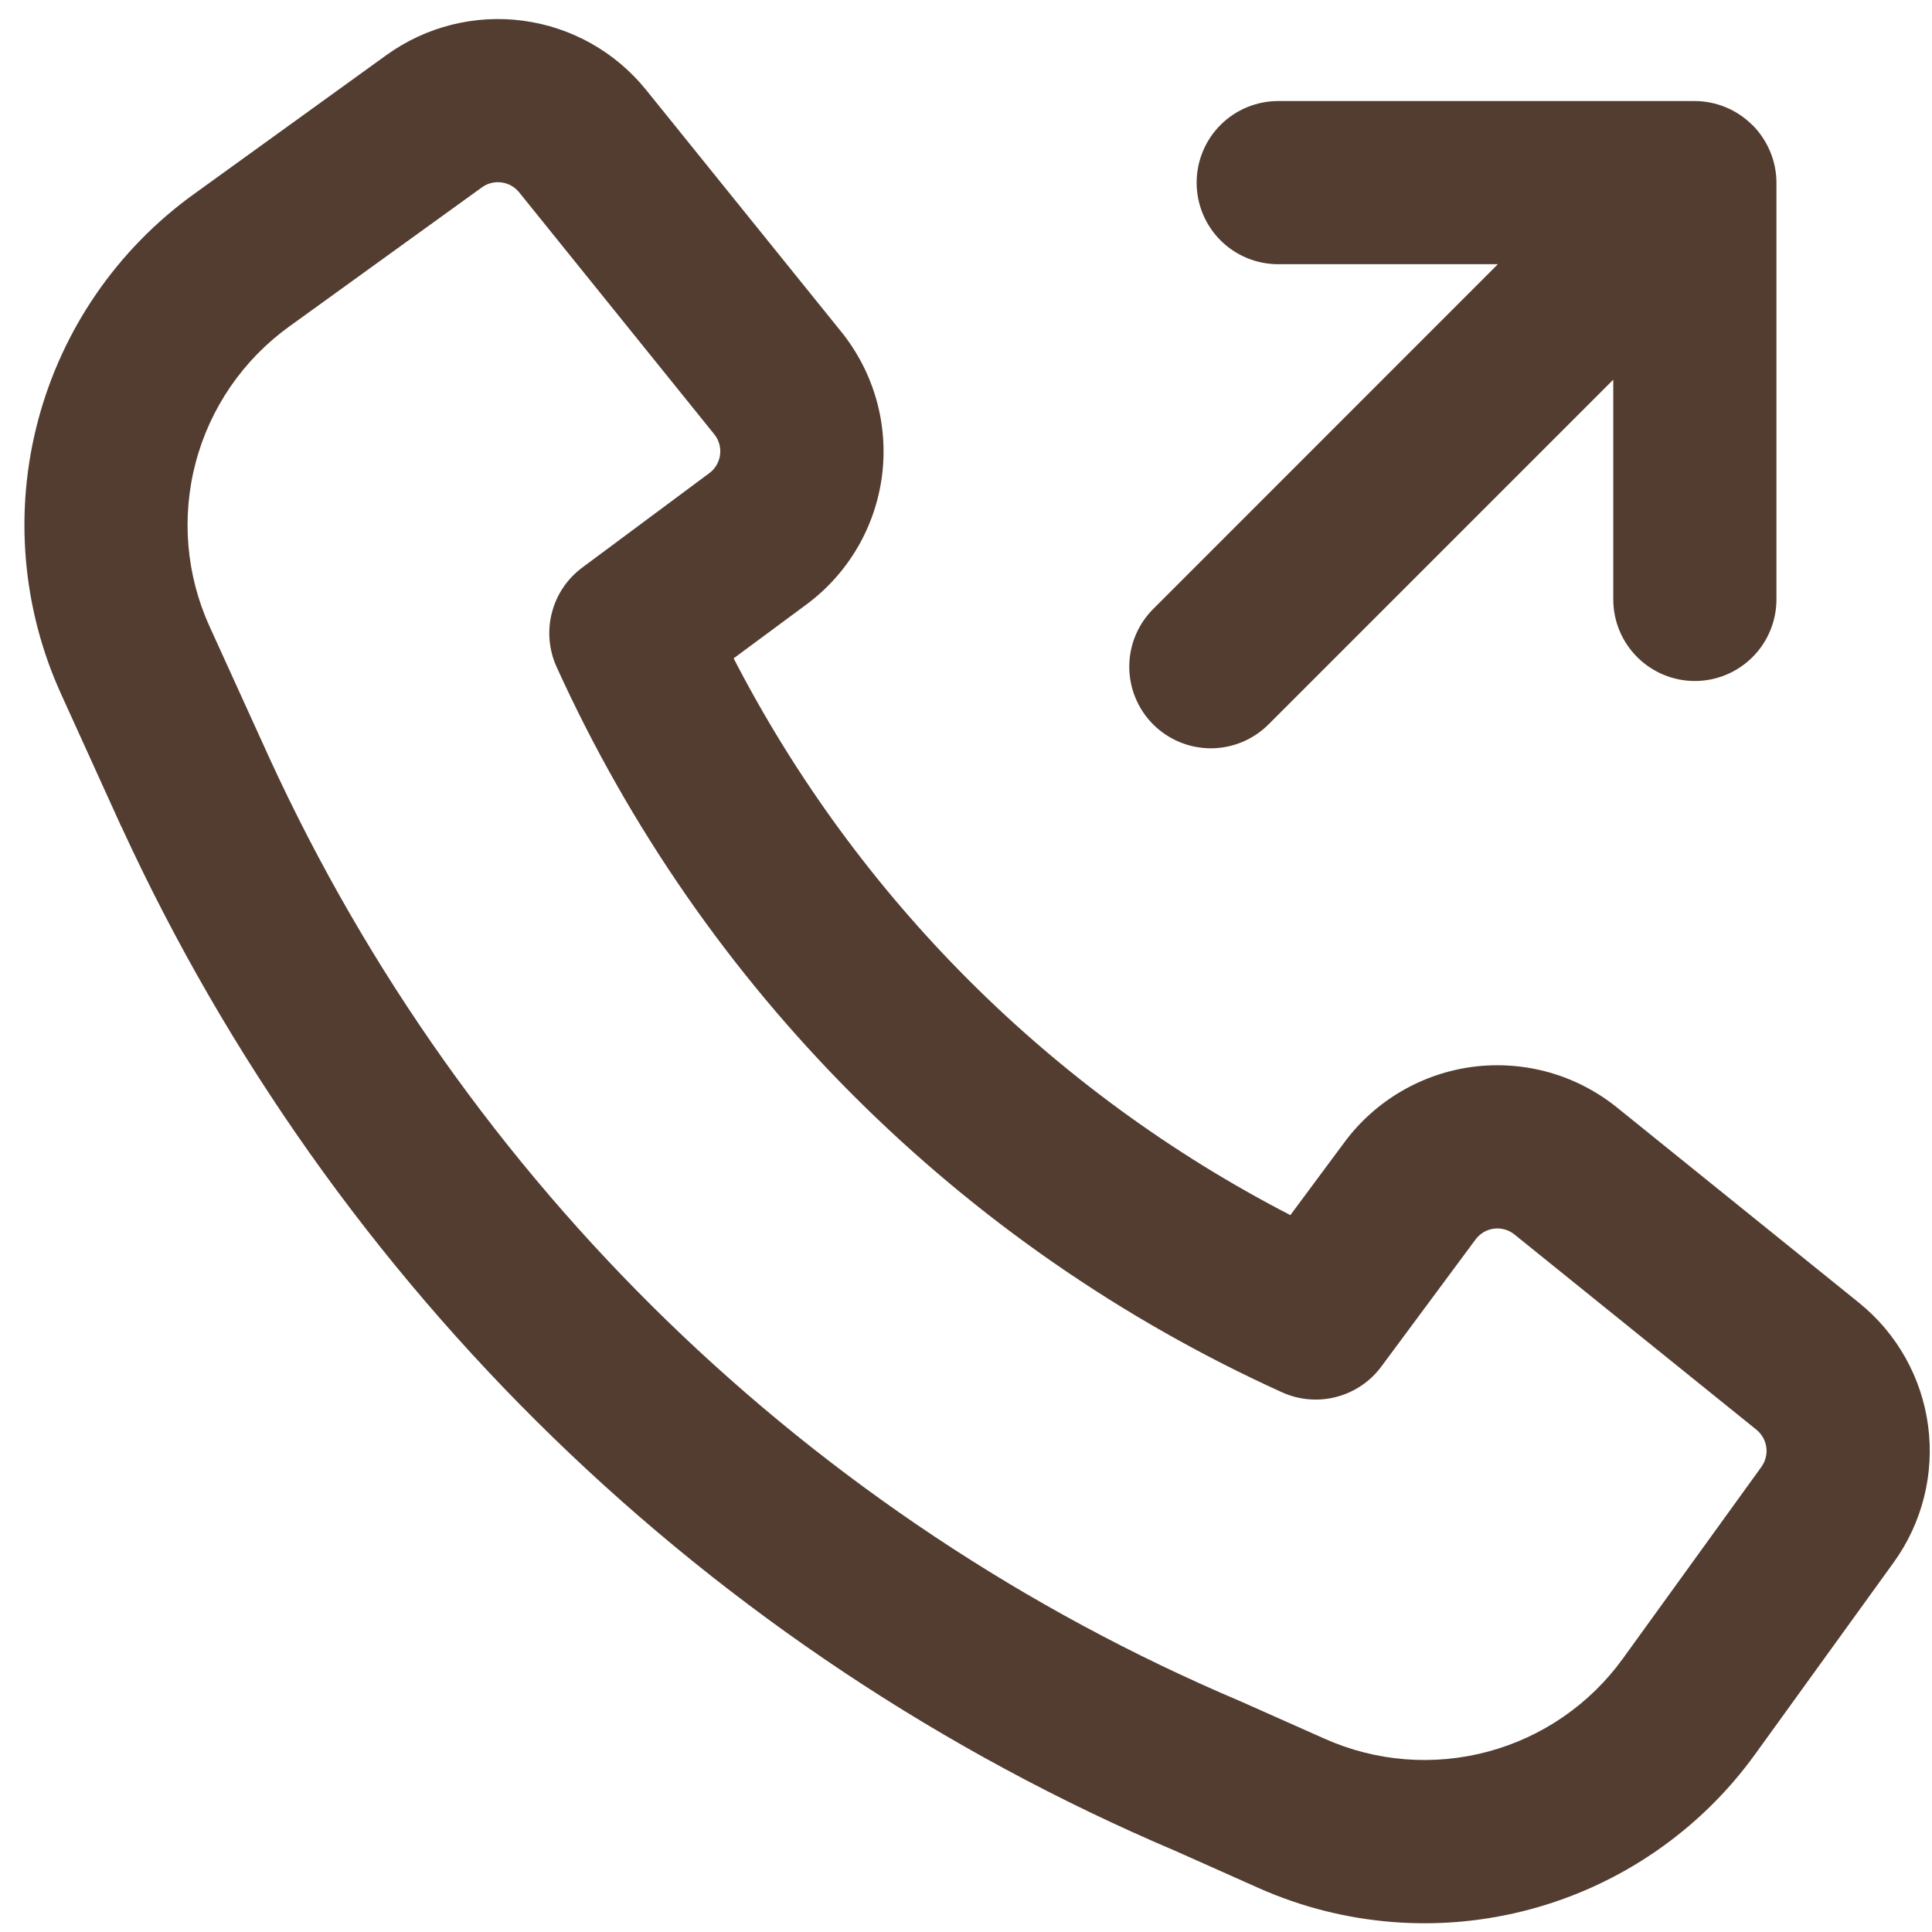 <svg width="37" height="37" viewBox="0 0 37 37" fill="none" xmlns="http://www.w3.org/2000/svg">
<path fill-rule="evenodd" clip-rule="evenodd" d="M5.167 14.533C8.898 22.655 15.527 29.091 23.754 32.581L23.779 32.592L25.371 33.3C26.354 33.738 27.458 33.825 28.498 33.545C29.537 33.266 30.449 32.637 31.079 31.765L33.733 28.092C33.811 27.983 33.845 27.849 33.827 27.717C33.809 27.585 33.741 27.465 33.638 27.381L29.004 23.642C28.95 23.598 28.887 23.565 28.819 23.546C28.751 23.527 28.68 23.521 28.611 23.53C28.541 23.539 28.474 23.562 28.413 23.598C28.353 23.634 28.3 23.681 28.258 23.738L26.454 26.171C26.242 26.458 25.937 26.663 25.591 26.753C25.246 26.843 24.88 26.812 24.554 26.665C18.391 23.87 13.453 18.932 10.658 12.769C10.511 12.443 10.48 12.077 10.57 11.732C10.659 11.386 10.865 11.081 11.152 10.869L13.583 9.062C13.64 9.021 13.687 8.968 13.723 8.907C13.758 8.847 13.781 8.78 13.79 8.71C13.799 8.64 13.794 8.57 13.775 8.502C13.756 8.434 13.723 8.371 13.679 8.317L9.942 3.683C9.858 3.579 9.738 3.512 9.606 3.494C9.473 3.476 9.339 3.509 9.231 3.587L5.538 6.254C4.659 6.888 4.027 7.806 3.749 8.853C3.471 9.899 3.564 11.01 4.013 11.996L5.167 14.533ZM22.521 35.452C13.582 31.656 6.381 24.66 2.327 15.835L2.323 15.831L1.169 13.29C0.422 11.647 0.266 9.796 0.729 8.052C1.192 6.307 2.245 4.777 3.708 3.721L7.402 1.054C8.159 0.508 9.096 0.273 10.02 0.397C10.945 0.521 11.787 0.995 12.373 1.721L16.113 6.356C16.421 6.739 16.649 7.18 16.783 7.652C16.917 8.125 16.954 8.62 16.892 9.108C16.829 9.595 16.669 10.065 16.421 10.489C16.172 10.913 15.841 11.282 15.446 11.575L14.05 12.608C16.411 17.183 20.137 20.91 24.712 23.271L25.748 21.875C26.041 21.48 26.41 21.149 26.834 20.901C27.257 20.653 27.727 20.492 28.214 20.43C28.701 20.368 29.196 20.405 29.669 20.538C30.142 20.672 30.582 20.9 30.965 21.208L35.6 24.948C36.327 25.534 36.801 26.376 36.925 27.302C37.049 28.227 36.813 29.164 36.267 29.921L33.612 33.596C32.562 35.05 31.043 36.098 29.311 36.564C27.578 37.031 25.739 36.886 24.1 36.156L22.521 35.452Z" fill="#533D30"/>
<path fill-rule="evenodd" clip-rule="evenodd" d="M33.563 2.396C33.854 2.69 34.021 3.088 34.021 3.5V11.479C34.021 11.894 33.856 12.291 33.563 12.584C33.27 12.877 32.873 13.042 32.458 13.042C32.044 13.042 31.647 12.877 31.354 12.584C31.061 12.291 30.896 11.894 30.896 11.479V7.271L24.313 13.854C24.168 14.003 23.996 14.122 23.805 14.204C23.615 14.286 23.41 14.329 23.202 14.331C22.995 14.332 22.789 14.293 22.597 14.214C22.405 14.135 22.23 14.019 22.084 13.873C21.937 13.726 21.821 13.551 21.743 13.359C21.664 13.167 21.625 12.961 21.627 12.754C21.629 12.546 21.672 12.341 21.754 12.151C21.836 11.96 21.955 11.788 22.104 11.644L28.686 5.06H24.479C24.065 5.06 23.667 4.896 23.374 4.603C23.081 4.31 22.917 3.912 22.917 3.498C22.917 3.084 23.081 2.686 23.374 2.393C23.667 2.1 24.065 1.935 24.479 1.935H32.454C32.868 1.936 33.266 2.101 33.558 2.394" fill="#533D30"/>
</svg>
